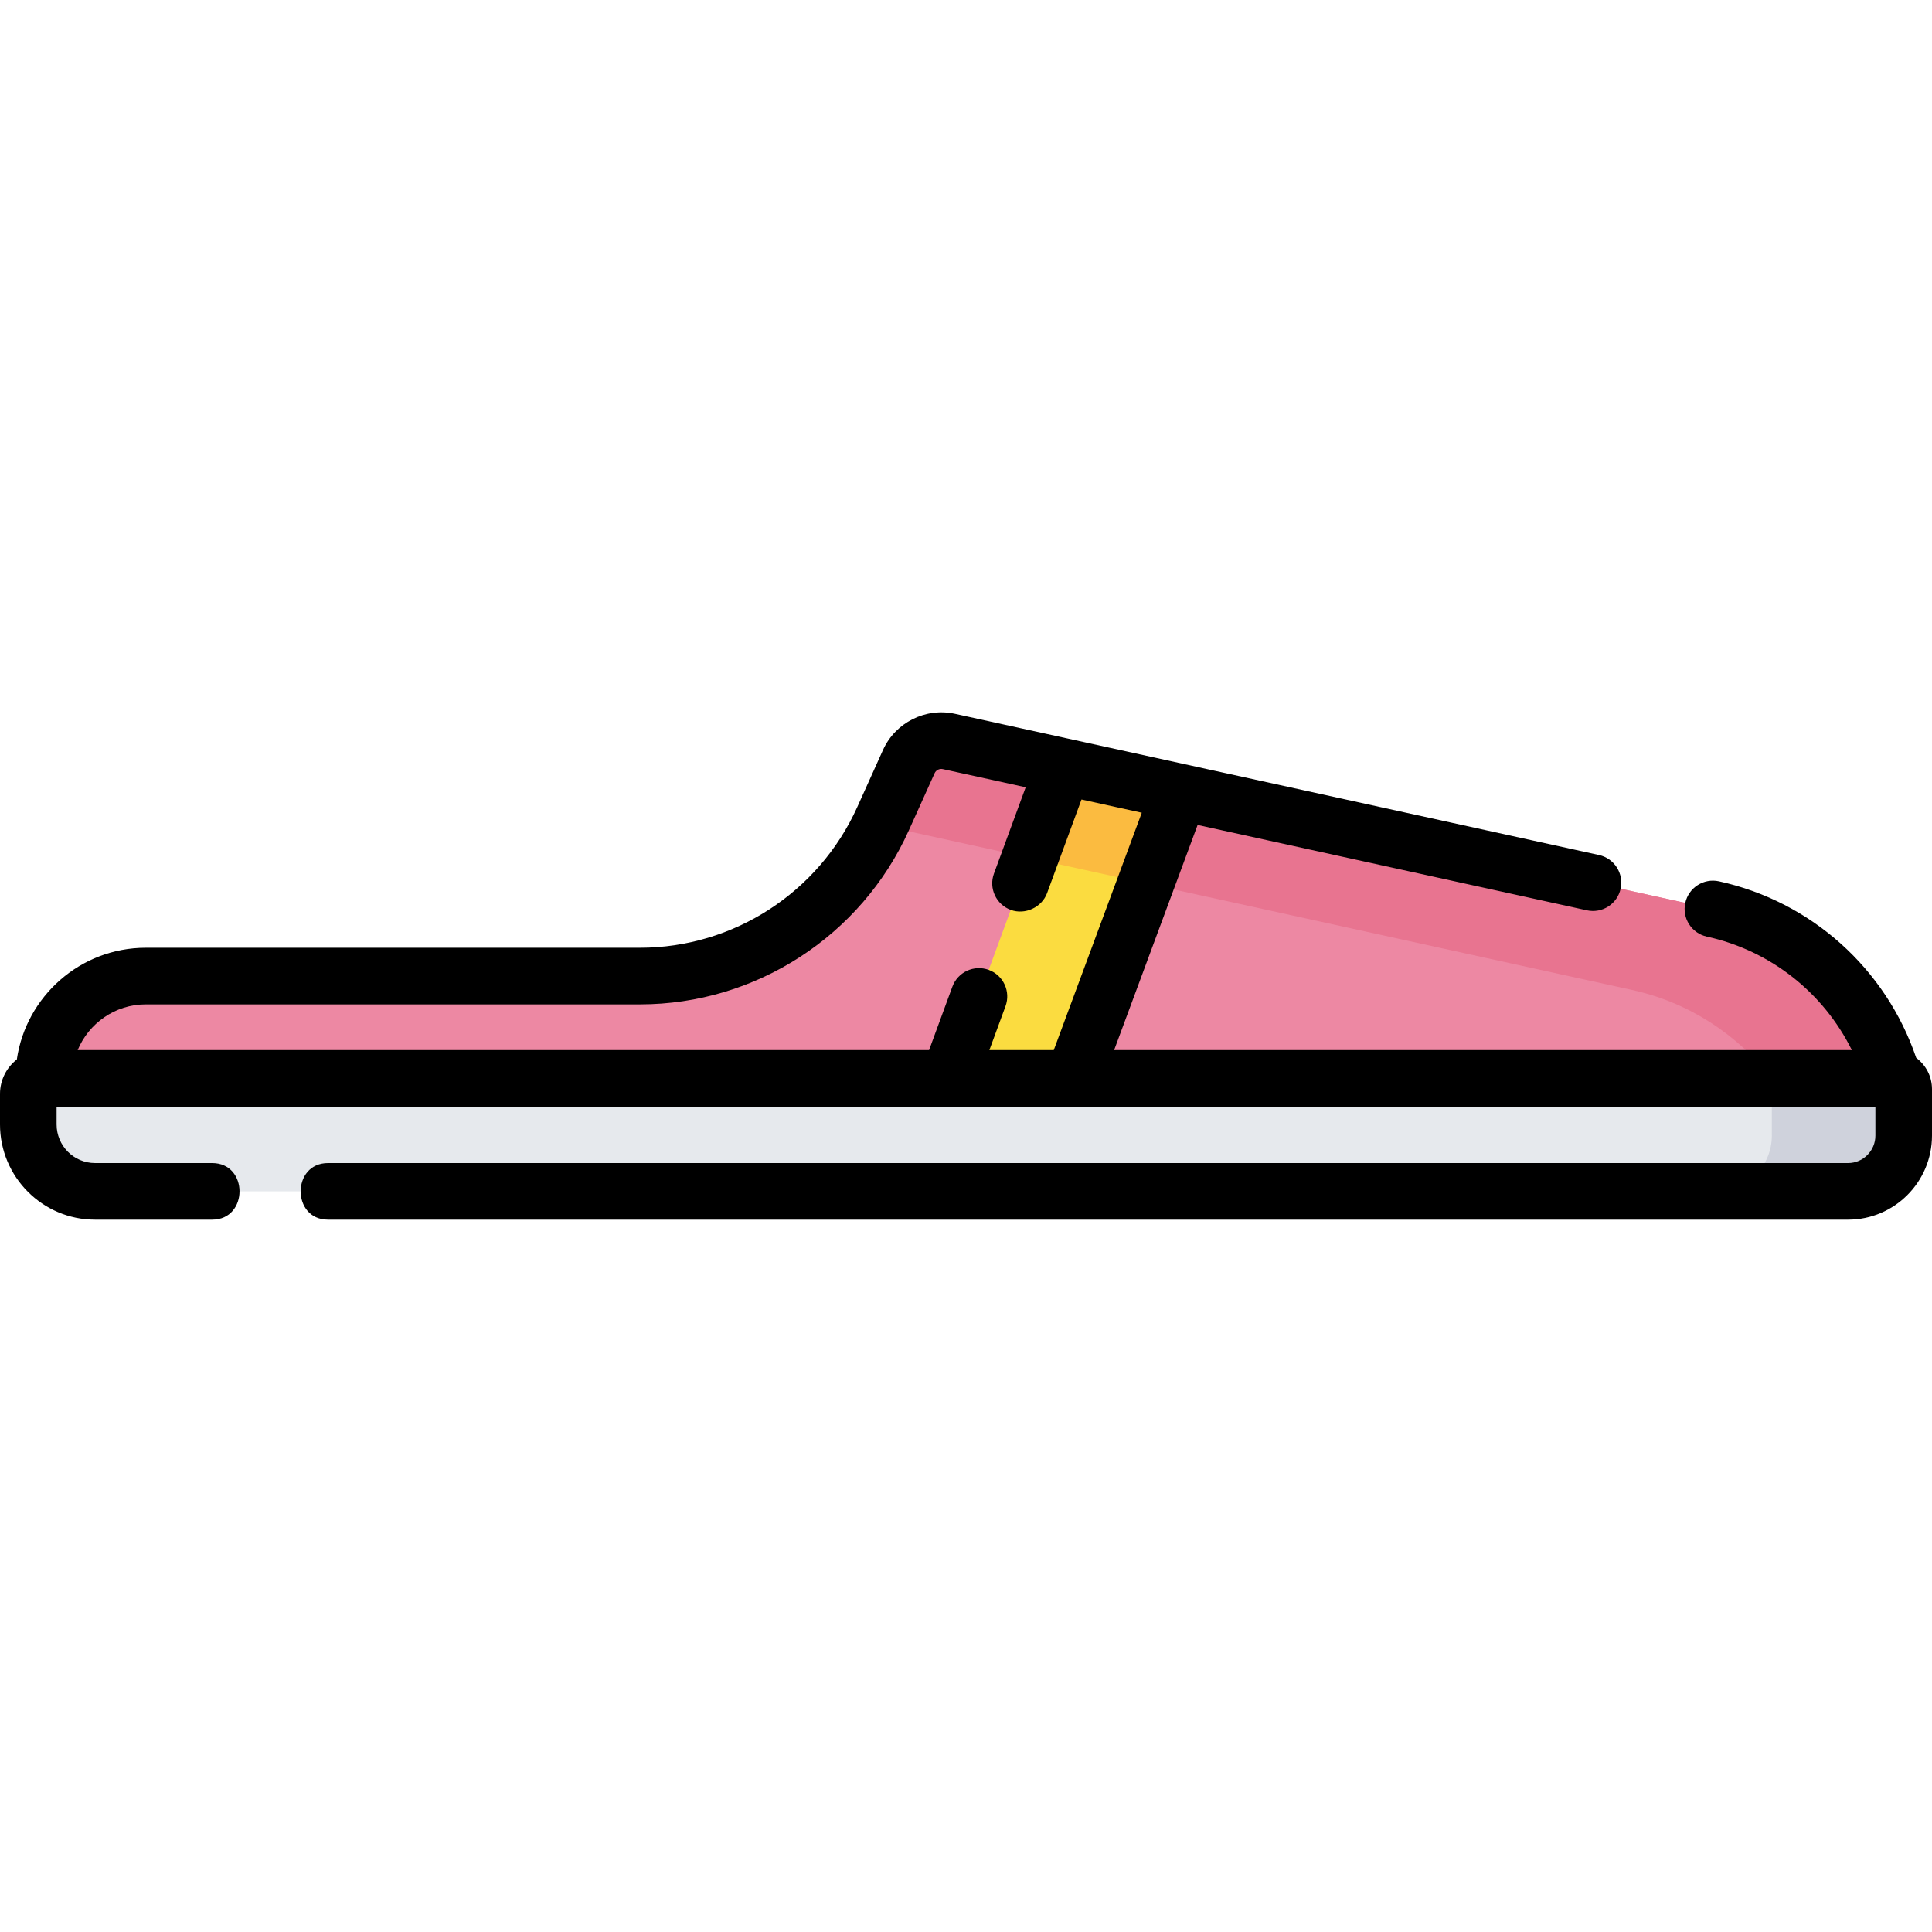 <?xml version="1.0" encoding="iso-8859-1"?>
<!-- Generator: Adobe Illustrator 19.0.0, SVG Export Plug-In . SVG Version: 6.00 Build 0)  -->
<svg version="1.1" id="Capa_1" xmlns="http://www.w3.org/2000/svg" xmlns:xlink="http://www.w3.org/1999/xlink" x="0px" y="0px"
	 viewBox="0 0 512 512" style="enable-background:new 0 0 512 512;" xml:space="preserve">
<path style="fill:#E6E9ED;" d="M489.765,315.724H161.95h-10.654c-22.134,0-44.269,0-66.403,0c-14.641,0-29.282,0-43.923,0
	c-7.295,0-17.412,1.497-24.1-2.078c-6.948-3.714-16.214-25.448-4.594-27.859c3.046-0.632,6.918,0,10.012,0
	c16.922,0,33.844,0,50.767,0c58.676,0,117.351,0,176.027,0c59.919,0,119.838,0,179.758,0c18.822,0,37.645,0,56.467,0
	c4.515,0,9.176-0.335,13.681,0c6.88,0.512,5.612,6.263,5.513,12.599C504.362,307.229,499.85,315.724,489.765,315.724z"/>
<path style="fill:#CFD2DC;" d="M501.674,285.787h-34.943c1.561,0,2.826,1.269,2.826,2.834v12.326
	c0,8.161-6.597,14.777-14.735,14.777h34.943c8.138,0,14.735-6.616,14.735-14.777v-12.326
	C504.5,287.056,503.235,285.787,501.674,285.787z"/>
<path style="fill:#ED88A3;" d="M11.592,285.787c-0.004-15.203,12.307-26.501,27.042-27.119c3.378-0.142,6.793,0,10.173,0
	c19.277,0,38.554,0,57.831,0c18.35,0,36.699,0,55.049,0c20.582,0,39.83-4.13,55.564-18.522c9.655-8.832,15.241-19.788,20.517-31.492
	c3.135-6.954,5.531-13.153,14.524-11.979c10.499,1.37,21.083,4.623,31.414,6.888c40.442,8.868,80.885,17.735,121.327,26.603
	c15.056,3.301,30.12,6.57,45.169,9.904c24.323,5.388,44.42,21.059,51.471,45.718"/>
<path style="fill:#E87490;" d="M453.941,240.889l-202.488-44.398c-4.352-0.954-8.777,1.275-10.612,5.346l-6.828,15.147
	c-0.254,0.563-0.522,1.115-0.789,1.669l199.313,43.702c14.913,3.27,27.876,11.709,36.901,23.433h32.236l0,0
	C495.203,263.159,476.872,245.917,453.941,240.889z"/>
<polygon style="fill:#FBDC40;" points="284.475,285.787 312.616,209.901 281.824,203.15 251.446,285.787 "/>
<polygon style="fill:#FBBB40;" points="272.925,227.357 303.645,234.093 312.616,209.901 281.824,203.15 "/>
<path d="M507.812,280.33c-8.037-23.627-27.766-41.396-52.264-46.768c-4.042-0.887-8.045,1.674-8.933,5.72
	c-0.887,4.046,1.674,8.045,5.72,8.933c16.891,3.703,30.911,14.873,38.426,30.072H295.255l22.125-59.662l103.17,22.621
	c4.048,0.887,8.046-1.674,8.933-5.72c0.887-4.046-1.674-8.045-5.72-8.933L253.06,189.165c-7.771-1.706-15.784,2.329-19.056,9.589
	l-6.828,15.147c-10.206,22.638-32.803,37.266-57.57,37.266H38.634c-17.344,0-31.738,12.879-34.174,29.594
	c-2.71,2.127-4.46,5.424-4.46,9.13v8.101c0,13.913,11.297,25.232,25.183,25.232h31.052c9.652,0,9.668-15,0-15H25.183
	c-5.614,0-10.183-4.59-10.183-10.232v-4.705h236.4c0.023,0.003,0.047,0.003,0.07,0h32.958c0.023,0.003,0.047,0.003,0.07,0H497v7.66
	c0,4.013-3.246,7.277-7.235,7.277H86.925c-9.652,0-9.668,15,0,15h402.84c12.261,0,22.235-9.993,22.235-22.277v-12.326
	C512,285.225,510.347,282.215,507.812,280.33z M38.634,266.168h130.972c30.654,0,58.62-18.096,71.244-46.102l6.829-15.147
	c0.374-0.832,1.291-1.297,2.168-1.101l21.971,4.817l-8.407,22.871c-1.43,3.888,0.563,8.198,4.451,9.627
	c3.792,1.395,8.236-0.669,9.627-4.452l9.118-24.804l15.978,3.503l-23.328,62.906h-17.063l4.277-11.633
	c1.43-3.888-0.563-8.198-4.451-9.627c-3.886-1.428-8.198,0.564-9.627,4.452l-6.179,16.809H20.583
	C23.523,271.181,30.504,266.168,38.634,266.168z"/>
<g>
</g>
<g>
</g>
<g>
</g>
<g>
</g>
<g>
</g>
<g>
</g>
<g>
</g>
<g>
</g>
<g>
</g>
<g>
</g>
<g>
</g>
<g>
</g>
<g>
</g>
<g>
</g>
<g>
</g>
</svg>
